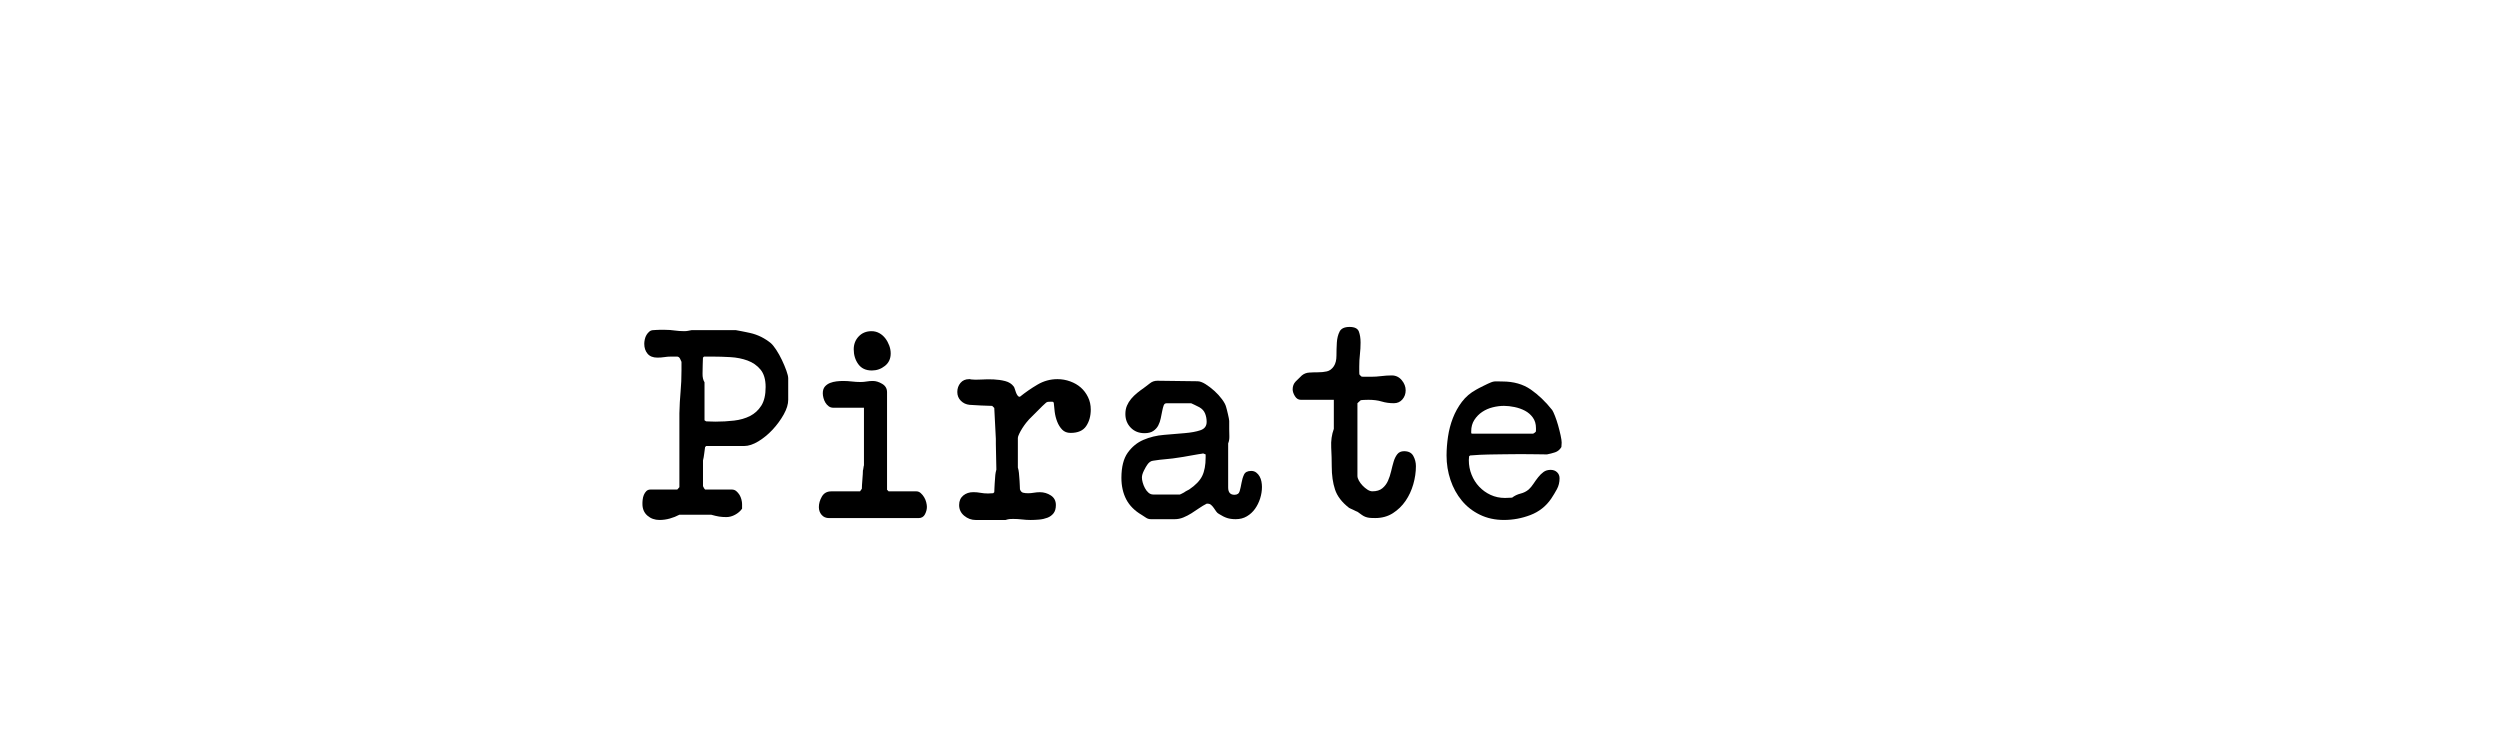 <?xml version="1.0" encoding="utf-8"?>
<!-- Generator: Adobe Illustrator 16.0.0, SVG Export Plug-In . SVG Version: 6.00 Build 0)  -->
<!DOCTYPE svg PUBLIC "-//W3C//DTD SVG 1.1//EN" "http://www.w3.org/Graphics/SVG/1.1/DTD/svg11.dtd">
<svg version="1.1" xmlns="http://www.w3.org/2000/svg" xmlns:xlink="http://www.w3.org/1999/xlink" x="0px" y="0px"
	 width="209.759px" height="62.361px" viewBox="0 0 209.759 62.361" enable-background="new 0 0 209.759 62.361"
	 xml:space="preserve">
<g id="Layer_1">
</g>
<g id="Blindman">
</g>
<g id="Compliments">
</g>
<g id="HAT">
</g>
<g id="speech">
</g>
<g id="TREX_ARMS">
</g>
<g id="slim_shady">
</g>
<g id="TIMEOUT">
</g>
<g id="Truth_or_Dare">
</g>
<g id="ARM_WRESTLE">
</g>
<g id="musical_chairs">
</g>
<g id="never_have_i_ever">
</g>
<g id="Trivia">
</g>
<g id="Drink_Pulling">
</g>
<g id="Sharing_is_Caring">
</g>
<g id="Not_It">
</g>
<g id="Cocktail_of_Doom">
</g>
<g id="Heads_up">
</g>
<g id="Archenemy">
</g>
<g id="battle_of_the_sexes">
</g>
<g id="one_must_drink">
</g>
<g id="rainbow_connection">
</g>
<g id="social_drinking">
</g>
<g id="Spin_the_bottle">
</g>
<g id="accents">
</g>
<g id="Slap">
</g>
<g id="down_the_hatch">
</g>
<g id="rubiks_cube">
</g>
<g id="bar_tender">
</g>
<g id="codenames">
</g>
<g id="hand_switch">
</g>
<g id="make_a_rule">
</g>
<g id="no_guts_no_glory">
</g>
<g id="pass">
</g>
<g id="santa">
</g>
<g id="snake_eyes">
</g>
<g id="lightning_round">
</g>
<g id="Bro">
</g>
<g id="LeastDrunk">
</g>
<g id="Know_It_All">
	<g id="Layer_94">
	</g>
</g>
<g id="EyeContact">
</g>
<g id="UnderGuesser">
</g>
<g id="GodSaveTheQUeen">
</g>
<g id="Ghost">
</g>
<g id="Fortune_Teller">
</g>
<g id="DrinkSwap">
</g>
<g id="DickTator">
</g>
<g id="_x34_Eyes">
</g>
<g id="BabyTalk">
</g>
<g id="Backseat_Driver">
</g>
<g id="BAtman">
</g>
<g id="bodyguard">
</g>
<g id="BuckleUp">
</g>
<g id="RockPaperScissors">
</g>
<g id="Roger_Roger">
</g>
<g id="RoyaleWe">
</g>
<g id="Skip">
</g>
<g id="SwineRules">
</g>
<g id="Touchy_Feeley">
</g>
<g id="Wasted_Education">
</g>
<g id="Layer_86">
</g>
<g id="PointOfNoReturn">
</g>
<g id="Pirate">
	<g>
		<path d="M53.922,41.921c0.015-0.139,0.047-0.271,0.099-0.396s0.121-0.23,0.209-0.318s0.205-0.133,0.353-0.133h2.244l0.176-0.197
			v-6.205c0.015-0.629,0.047-1.23,0.099-1.803s0.077-1.166,0.077-1.783V30.36c-0.029-0.074-0.07-0.162-0.121-0.266
			c-0.052-0.102-0.129-0.16-0.23-0.176h-0.507c-0.205,0-0.399,0.016-0.583,0.045s-0.377,0.043-0.583,0.043
			c-0.366,0-0.642-0.109-0.824-0.33c-0.184-0.219-0.275-0.498-0.275-0.836c0-0.102,0.015-0.223,0.044-0.363
			c0.029-0.139,0.077-0.264,0.143-0.373c0.066-0.109,0.146-0.205,0.242-0.285c0.096-0.082,0.217-0.121,0.363-0.121
			c0.044,0,0.11-0.004,0.198-0.012s0.183-0.012,0.286-0.012c0.102,0,0.197,0,0.285,0c0.089,0,0.146,0,0.177,0
			c0.293,0,0.564,0.02,0.813,0.057c0.249,0.035,0.514,0.055,0.792,0.055c0.117,0,0.217-0.008,0.297-0.023
			c0.081-0.014,0.194-0.035,0.342-0.064h3.695c0.015,0,0.073,0.01,0.176,0.033c0.103,0.021,0.217,0.043,0.342,0.064
			c0.124,0.023,0.253,0.049,0.385,0.078s0.234,0.051,0.308,0.066c0.322,0.072,0.631,0.184,0.924,0.328
			c0.294,0.148,0.564,0.324,0.814,0.529c0.132,0.117,0.282,0.305,0.451,0.561c0.168,0.258,0.326,0.539,0.473,0.848
			c0.146,0.307,0.271,0.604,0.374,0.891c0.103,0.285,0.154,0.502,0.154,0.648v1.805c0,0.367-0.125,0.773-0.374,1.221
			c-0.25,0.447-0.558,0.869-0.924,1.266c-0.367,0.395-0.767,0.725-1.199,0.99c-0.433,0.264-0.833,0.395-1.199,0.395h-3.189
			l-0.089,0.088c-0.029,0.176-0.055,0.363-0.076,0.563c-0.022,0.197-0.056,0.385-0.1,0.561v2.156l0.088,0.176
			c0.015,0.014,0.044,0.051,0.088,0.109h2.244c0.146,0,0.271,0.045,0.374,0.133s0.19,0.189,0.265,0.307
			c0.073,0.119,0.128,0.25,0.165,0.396c0.036,0.146,0.055,0.271,0.055,0.375v0.395c-0.146,0.207-0.341,0.375-0.583,0.506
			c-0.242,0.133-0.488,0.199-0.737,0.199c-0.234,0-0.439-0.016-0.616-0.045c-0.176-0.029-0.396-0.08-0.659-0.154h-2.662
			c-0.25,0.133-0.518,0.24-0.804,0.32c-0.285,0.08-0.575,0.121-0.868,0.121c-0.396,0-0.734-0.121-1.013-0.363
			s-0.418-0.568-0.418-0.979C53.899,42.181,53.907,42.06,53.922,41.921z M59.246,35.353c0.029,0,0.143,0.004,0.341,0.012
			s0.348,0.012,0.451,0.012c0.527,0,1.045-0.029,1.551-0.088s0.953-0.188,1.342-0.385c0.389-0.199,0.704-0.488,0.946-0.869
			c0.242-0.383,0.362-0.902,0.362-1.563c0-0.631-0.143-1.119-0.429-1.463c-0.286-0.346-0.648-0.598-1.089-0.76
			c-0.44-0.16-0.921-0.256-1.441-0.285s-1.016-0.045-1.484-0.045h-0.727l-0.088,0.088c0,0.029-0.004,0.129-0.011,0.297
			c-0.008,0.17-0.011,0.291-0.011,0.363c0,0.162-0.004,0.389-0.012,0.682c-0.007,0.295,0.048,0.537,0.165,0.727v3.189L59.246,35.353
			z"/>
		<path d="M68.958,41.665c0.169-0.291,0.43-0.438,0.781-0.438h2.42l0.154-0.219c0-0.059,0.003-0.16,0.011-0.307
			c0.008-0.145,0.019-0.299,0.033-0.459s0.025-0.313,0.033-0.459c0.007-0.145,0.011-0.248,0.011-0.307
			c0.015-0.027,0.029-0.102,0.044-0.217c0.015-0.117,0.029-0.189,0.044-0.219V34.21h-2.574c-0.146,0-0.274-0.041-0.385-0.123
			s-0.202-0.184-0.275-0.303c-0.073-0.121-0.128-0.252-0.164-0.395c-0.037-0.141-0.056-0.271-0.056-0.393
			c0-0.238,0.059-0.426,0.176-0.561s0.261-0.234,0.43-0.303c0.168-0.066,0.352-0.111,0.55-0.135
			c0.198-0.021,0.377-0.033,0.539-0.033c0.249,0,0.495,0.014,0.737,0.043c0.241,0.029,0.487,0.045,0.736,0.045
			c0.176,0,0.349-0.016,0.518-0.045c0.168-0.029,0.341-0.043,0.517-0.043c0.249,0,0.51,0.08,0.781,0.242
			c0.271,0.16,0.407,0.395,0.407,0.703v8.184l0.132,0.133h2.332c0.132,0,0.253,0.049,0.362,0.146
			c0.11,0.098,0.206,0.213,0.286,0.348c0.081,0.135,0.14,0.277,0.176,0.426c0.037,0.15,0.056,0.277,0.056,0.381
			c0,0.211-0.056,0.42-0.165,0.629c-0.11,0.209-0.29,0.314-0.539,0.314h-7.502c-0.264,0-0.473-0.09-0.627-0.27
			s-0.231-0.396-0.231-0.65C68.705,42.253,68.79,41.956,68.958,41.665z M72.05,28.226c0.278-0.293,0.638-0.439,1.077-0.439
			c0.234,0,0.451,0.055,0.649,0.164s0.366,0.258,0.506,0.439c0.14,0.184,0.249,0.387,0.33,0.605c0.08,0.221,0.121,0.439,0.121,0.66
			c0,0.439-0.161,0.789-0.484,1.045c-0.322,0.258-0.689,0.385-1.1,0.385c-0.499,0-0.877-0.176-1.133-0.527
			c-0.257-0.352-0.385-0.77-0.385-1.254C71.632,28.878,71.771,28.519,72.05,28.226z"/>
		<path d="M80.816,41.579c0.228-0.189,0.51-0.285,0.847-0.285c0.206,0,0.407,0.018,0.605,0.055s0.407,0.055,0.627,0.055
			c0.059,0,0.143-0.004,0.253-0.012c0.11-0.006,0.172-0.01,0.188-0.01l0.088-0.088c0-0.059,0.003-0.154,0.011-0.287
			c0.007-0.131,0.015-0.273,0.022-0.428c0.007-0.154,0.018-0.301,0.032-0.441c0.015-0.139,0.022-0.238,0.022-0.297
			c0-0.029,0.011-0.102,0.033-0.219c0.021-0.117,0.04-0.191,0.055-0.221l-0.044-2.156v-0.418l-0.132-2.596l-0.176-0.176
			c-0.074,0-0.198-0.004-0.374-0.012c-0.177-0.006-0.367-0.014-0.572-0.021c-0.206-0.008-0.396-0.018-0.572-0.033
			c-0.176-0.014-0.301-0.021-0.374-0.021c-0.294-0.029-0.539-0.143-0.737-0.342c-0.197-0.197-0.297-0.443-0.297-0.736
			s0.088-0.547,0.265-0.76c0.176-0.211,0.418-0.318,0.726-0.318c0.015,0,0.036,0,0.066,0c0.044,0,0.065,0.008,0.065,0.021
			c0.234,0.029,0.524,0.033,0.869,0.012s0.693-0.025,1.045-0.012c0.353,0.016,0.683,0.063,0.99,0.143
			c0.308,0.082,0.542,0.232,0.704,0.451c0.029,0.031,0.059,0.092,0.088,0.188s0.063,0.195,0.099,0.297
			c0.037,0.104,0.081,0.191,0.132,0.264c0.052,0.074,0.106,0.111,0.165,0.111h0.044c0.455-0.367,0.942-0.705,1.464-1.012
			c0.521-0.309,1.081-0.463,1.683-0.463c0.366,0,0.723,0.063,1.067,0.188c0.344,0.125,0.641,0.297,0.891,0.516
			c0.249,0.221,0.451,0.488,0.604,0.805c0.154,0.314,0.231,0.662,0.231,1.045c0,0.543-0.129,1.004-0.385,1.385
			c-0.257,0.383-0.693,0.572-1.31,0.572c-0.293,0-0.527-0.092-0.704-0.275c-0.176-0.184-0.315-0.406-0.418-0.67
			s-0.172-0.539-0.209-0.826c-0.036-0.285-0.063-0.531-0.076-0.736c-0.016-0.072-0.06-0.109-0.133-0.109s-0.124,0-0.153,0
			c-0.074,0-0.144,0.004-0.209,0.01c-0.066,0.008-0.129,0.041-0.188,0.1c-0.059,0.045-0.153,0.133-0.286,0.264
			c-0.132,0.133-0.271,0.271-0.418,0.418s-0.286,0.287-0.418,0.418c-0.132,0.133-0.22,0.221-0.264,0.264
			c-0.059,0.059-0.143,0.158-0.253,0.297c-0.11,0.141-0.217,0.291-0.319,0.451c-0.103,0.162-0.19,0.32-0.264,0.475
			c-0.073,0.152-0.11,0.268-0.11,0.34v2.486c0.015,0.029,0.033,0.104,0.056,0.221c0.021,0.117,0.032,0.189,0.032,0.219
			c0,0.045,0.008,0.133,0.022,0.264c0.015,0.133,0.025,0.271,0.033,0.418c0.007,0.148,0.014,0.287,0.021,0.418
			c0.008,0.133,0.011,0.229,0.011,0.287c0.059,0.162,0.146,0.256,0.265,0.285c0.117,0.029,0.256,0.045,0.418,0.045
			c0.161,0,0.326-0.016,0.495-0.045c0.168-0.029,0.333-0.043,0.495-0.043c0.337,0,0.645,0.092,0.924,0.275
			c0.278,0.184,0.418,0.449,0.418,0.803c0,0.293-0.066,0.523-0.198,0.693c-0.132,0.168-0.305,0.293-0.517,0.373
			c-0.213,0.08-0.444,0.133-0.693,0.154c-0.25,0.021-0.484,0.033-0.704,0.033c-0.249,0-0.495-0.016-0.737-0.045
			c-0.241-0.029-0.487-0.043-0.736-0.043c-0.118,0-0.217,0.004-0.297,0.01c-0.081,0.008-0.195,0.033-0.342,0.078h-2.508
			c-0.352,0-0.671-0.117-0.957-0.352c-0.286-0.236-0.429-0.537-0.429-0.902C80.476,42.034,80.589,41.771,80.816,41.579z"/>
		<path d="M94.621,37.983c0.352-0.492,0.792-0.852,1.32-1.078c0.527-0.229,1.104-0.367,1.727-0.418
			c0.623-0.053,1.199-0.1,1.728-0.145c0.527-0.043,0.968-0.123,1.319-0.242c0.353-0.117,0.528-0.352,0.528-0.703
			c0-0.25-0.044-0.484-0.132-0.703c-0.088-0.221-0.25-0.396-0.484-0.529c-0.088-0.043-0.22-0.109-0.396-0.197
			c-0.177-0.088-0.271-0.133-0.286-0.133h-2.068c-0.117,0-0.198,0.063-0.242,0.188s-0.084,0.279-0.121,0.463
			c-0.036,0.184-0.076,0.385-0.121,0.604c-0.044,0.221-0.113,0.422-0.209,0.605c-0.095,0.184-0.234,0.338-0.418,0.463
			s-0.429,0.186-0.736,0.186c-0.47,0-0.854-0.152-1.155-0.461s-0.451-0.689-0.451-1.145c0-0.264,0.044-0.498,0.132-0.703
			s0.206-0.396,0.353-0.572s0.315-0.342,0.506-0.496s0.381-0.297,0.572-0.428c0.161-0.117,0.33-0.246,0.506-0.385
			c0.176-0.141,0.381-0.209,0.616-0.209l3.365,0.043c0.19,0,0.415,0.08,0.672,0.24c0.256,0.162,0.506,0.352,0.747,0.57
			c0.242,0.219,0.455,0.453,0.639,0.701c0.183,0.248,0.297,0.459,0.341,0.635c0.015,0.043,0.036,0.123,0.066,0.24
			c0.028,0.117,0.058,0.238,0.088,0.361c0.029,0.125,0.055,0.242,0.076,0.352c0.022,0.109,0.033,0.186,0.033,0.229v0.68
			c0,0.176,0.004,0.375,0.012,0.602c0.007,0.227-0.026,0.428-0.1,0.604v3.699c0,0.41,0.176,0.613,0.528,0.613
			c0.234,0,0.381-0.102,0.439-0.307s0.11-0.438,0.154-0.693s0.113-0.488,0.209-0.693s0.297-0.309,0.605-0.309
			c0.161,0,0.3,0.045,0.418,0.133c0.117,0.088,0.212,0.197,0.286,0.33c0.073,0.133,0.124,0.275,0.153,0.43
			c0.029,0.152,0.044,0.305,0.044,0.449c0,0.324-0.052,0.646-0.153,0.969c-0.104,0.322-0.246,0.613-0.43,0.869
			c-0.184,0.258-0.41,0.467-0.682,0.627c-0.271,0.162-0.583,0.242-0.936,0.242c-0.278,0-0.521-0.033-0.726-0.1
			s-0.433-0.18-0.682-0.34c-0.088-0.045-0.165-0.113-0.231-0.209c-0.065-0.096-0.132-0.191-0.198-0.287
			c-0.065-0.096-0.14-0.18-0.22-0.252c-0.081-0.074-0.173-0.111-0.274-0.111h-0.11c-0.206,0.104-0.415,0.229-0.627,0.375
			c-0.213,0.146-0.429,0.289-0.649,0.43c-0.22,0.139-0.447,0.256-0.682,0.352c-0.235,0.096-0.477,0.143-0.727,0.143h-1.979
			c-0.161,0-0.301-0.041-0.418-0.121s-0.235-0.158-0.353-0.23c-0.602-0.352-1.037-0.789-1.309-1.309
			c-0.271-0.521-0.407-1.127-0.407-1.816C94.093,39.175,94.27,38.474,94.621,37.983z M95.875,40.479
			c0.044,0.162,0.106,0.318,0.188,0.473c0.08,0.154,0.179,0.283,0.297,0.385c0.117,0.104,0.249,0.154,0.396,0.154h2.244
			c0.015,0,0.063-0.021,0.143-0.066c0.081-0.043,0.15-0.08,0.209-0.109c0.029-0.029,0.1-0.072,0.209-0.133
			c0.11-0.057,0.18-0.094,0.21-0.109c0.542-0.365,0.909-0.748,1.1-1.145c0.19-0.395,0.286-0.908,0.286-1.539v-0.264
			c-0.015,0-0.044-0.012-0.088-0.033s-0.074-0.033-0.088-0.033c-0.016-0.014-0.03-0.021-0.045-0.021l-0.044,0.021
			c-0.044,0-0.165,0.018-0.362,0.055c-0.198,0.037-0.407,0.074-0.627,0.109c-0.221,0.037-0.43,0.074-0.627,0.111
			c-0.198,0.037-0.319,0.055-0.363,0.055c-0.353,0.059-0.708,0.104-1.067,0.133s-0.723,0.072-1.089,0.131
			c-0.19,0.016-0.359,0.133-0.506,0.352c-0.073,0.104-0.165,0.264-0.275,0.484c-0.109,0.221-0.165,0.41-0.165,0.572
			C95.809,40.179,95.831,40.317,95.875,40.479z"/>
		<path d="M111.693,37.542c-0.029-0.557,0.044-1.076,0.22-1.559v-2.438h-2.771c-0.206,0-0.371-0.104-0.495-0.307
			c-0.125-0.205-0.188-0.396-0.188-0.572c0-0.264,0.085-0.482,0.253-0.658c0.169-0.176,0.342-0.344,0.518-0.506
			c0.176-0.146,0.385-0.229,0.627-0.242c0.242-0.016,0.487-0.023,0.736-0.023c0.265,0,0.51-0.025,0.737-0.076
			c0.228-0.053,0.422-0.195,0.583-0.432c0.146-0.221,0.22-0.516,0.22-0.885s0.012-0.734,0.033-1.096
			c0.022-0.361,0.1-0.67,0.231-0.928s0.41-0.389,0.836-0.389c0.425,0,0.686,0.131,0.781,0.389c0.095,0.258,0.143,0.563,0.143,0.918
			c0,0.338-0.019,0.67-0.055,0.994c-0.037,0.326-0.056,0.664-0.056,1.018c0,0.09,0,0.223,0,0.398c0,0.178,0.008,0.273,0.022,0.287
			l0.154,0.154c0.014,0.016,0.117,0.023,0.308,0.023c0.205,0,0.366,0,0.484,0c0.308,0,0.604-0.02,0.891-0.057
			c0.286-0.035,0.575-0.055,0.869-0.055c0.337,0,0.616,0.133,0.836,0.396s0.33,0.551,0.33,0.857c0,0.295-0.092,0.547-0.275,0.76
			s-0.422,0.318-0.715,0.318c-0.366,0-0.708-0.047-1.022-0.143c-0.316-0.096-0.687-0.143-1.111-0.143
			c-0.088,0-0.217,0.004-0.385,0.01c-0.169,0.008-0.261,0.02-0.275,0.033l-0.264,0.242v6.098c0,0.117,0.04,0.25,0.121,0.396
			c0.08,0.146,0.183,0.285,0.308,0.416c0.124,0.131,0.26,0.244,0.407,0.34c0.146,0.096,0.286,0.143,0.418,0.143
			c0.352,0,0.63-0.084,0.836-0.254c0.205-0.168,0.363-0.377,0.473-0.627c0.11-0.248,0.198-0.516,0.265-0.803
			c0.065-0.285,0.135-0.553,0.209-0.803c0.073-0.248,0.176-0.457,0.308-0.627c0.132-0.168,0.322-0.252,0.572-0.252
			c0.366,0,0.623,0.131,0.77,0.395c0.146,0.266,0.22,0.551,0.22,0.859c0,0.498-0.073,1.004-0.22,1.518s-0.363,0.979-0.648,1.396
			c-0.286,0.418-0.643,0.764-1.067,1.035c-0.426,0.271-0.917,0.406-1.474,0.406c-0.221,0-0.39-0.008-0.507-0.021
			c-0.117-0.016-0.224-0.041-0.318-0.078c-0.096-0.035-0.191-0.086-0.286-0.152c-0.096-0.066-0.224-0.158-0.385-0.275
			c-0.015,0-0.059-0.018-0.132-0.055c-0.074-0.037-0.147-0.074-0.221-0.109c-0.073-0.037-0.146-0.07-0.22-0.1
			s-0.117-0.051-0.132-0.066c-0.602-0.467-0.994-0.98-1.177-1.537c-0.184-0.555-0.275-1.199-0.275-1.932
			C111.737,38.634,111.723,38.099,111.693,37.542z"/>
		<path d="M121.494,36.63c0.081-0.543,0.217-1.061,0.407-1.551c0.19-0.492,0.443-0.947,0.759-1.365s0.715-0.758,1.199-1.021
			c0.044-0.029,0.124-0.074,0.242-0.133c0.117-0.059,0.242-0.121,0.374-0.188s0.253-0.123,0.362-0.176
			c0.11-0.051,0.188-0.084,0.231-0.1c0.161-0.072,0.326-0.105,0.495-0.098c0.168,0.008,0.333,0.01,0.495,0.01
			c0.938,0,1.73,0.225,2.376,0.672c0.645,0.447,1.246,1.023,1.804,1.727c0.059,0.088,0.136,0.254,0.231,0.496
			c0.095,0.24,0.183,0.506,0.264,0.791c0.08,0.287,0.15,0.564,0.209,0.836s0.088,0.473,0.088,0.605c0,0.029-0.004,0.092-0.011,0.188
			c-0.008,0.096-0.011,0.156-0.011,0.186c-0.133,0.221-0.309,0.367-0.528,0.441c-0.22,0.072-0.447,0.131-0.682,0.176
			c-0.162,0-0.451-0.004-0.869-0.012s-0.862-0.012-1.331-0.012c-0.455,0-0.892,0.004-1.31,0.012s-0.707,0.012-0.869,0.012
			c-0.161,0-0.355,0.004-0.583,0.01c-0.228,0.008-0.45,0.016-0.671,0.023c-0.22,0.008-0.491,0.025-0.813,0.055l-0.088,0.066
			c0,0.016-0.004,0.066-0.012,0.156c-0.007,0.088-0.011,0.146-0.011,0.176c0,0.428,0.077,0.834,0.231,1.217
			c0.153,0.385,0.366,0.721,0.638,1.008s0.59,0.516,0.957,0.686c0.366,0.17,0.77,0.256,1.21,0.256c0.044,0,0.143-0.004,0.297-0.012
			s0.253-0.012,0.297-0.012c0.205-0.16,0.44-0.273,0.704-0.34c0.265-0.066,0.491-0.18,0.683-0.342
			c0.146-0.131,0.282-0.293,0.406-0.484c0.125-0.189,0.257-0.373,0.396-0.549c0.139-0.176,0.289-0.322,0.451-0.441
			c0.161-0.117,0.358-0.176,0.594-0.176c0.22,0,0.399,0.066,0.539,0.199c0.139,0.131,0.209,0.301,0.209,0.506
			c0,0.338-0.073,0.641-0.22,0.912c-0.147,0.271-0.309,0.539-0.484,0.803c-0.44,0.639-1.02,1.094-1.738,1.369
			s-1.459,0.414-2.222,0.414c-0.748,0-1.423-0.146-2.024-0.441c-0.602-0.293-1.107-0.688-1.518-1.188
			c-0.411-0.498-0.727-1.074-0.946-1.727s-0.33-1.338-0.33-2.057C121.373,37.7,121.413,37.173,121.494,36.63z M123.441,36.321
			c0,0.045,0.029,0.066,0.088,0.066h5.082c0.029,0,0.069-0.018,0.121-0.055c0.051-0.037,0.092-0.07,0.121-0.1
			c0.015-0.029,0.021-0.08,0.021-0.154c0-0.072,0-0.125,0-0.154c0-0.352-0.088-0.648-0.264-0.891s-0.396-0.432-0.66-0.572
			c-0.264-0.139-0.554-0.242-0.869-0.307c-0.315-0.066-0.612-0.1-0.891-0.1c-0.308,0-0.624,0.041-0.946,0.121
			s-0.616,0.209-0.88,0.385s-0.484,0.4-0.66,0.672s-0.264,0.59-0.264,0.957C123.441,36.22,123.441,36.263,123.441,36.321z"/>
	</g>
</g>
<g id="Thief">
</g>
<g id="DepthPerception">
</g>
<g id="Narcissist">
</g>
<g id="MammaBird">
</g>
<g id="Staringcontest">
</g>
<g id="Cartwheel">
</g>
<g id="Censored">
</g>
<g id="Depersonalization">
</g>
<g id="threeman">
</g>
<g id="_x32__truths_and_a_lie">
</g>
<g id="cray_cray_cat_lady">
</g>
<g id="siblings">
</g>
<g id="later">
</g>
<g id="waterfall">
</g>
<g id="cheers">
</g>
<g id="rhyme">
</g>
<g id="categories">
</g>
<g id="tits">
</g>
<g id="dicks">
</g>
<g id="questions">
</g>
<g id="double_hands">
</g>
<g id="rewind">
</g>
<g id="Cryptkeeper">
</g>
<g id="Take_2_and_Redo">
</g>
<g id="Embryo">
</g>
<g id="I_am_Groot">
</g>
<g id="Mini_Me">
</g>
<g id="Ditto_1_">
</g>
<g id="reverse">
</g>
</svg>
